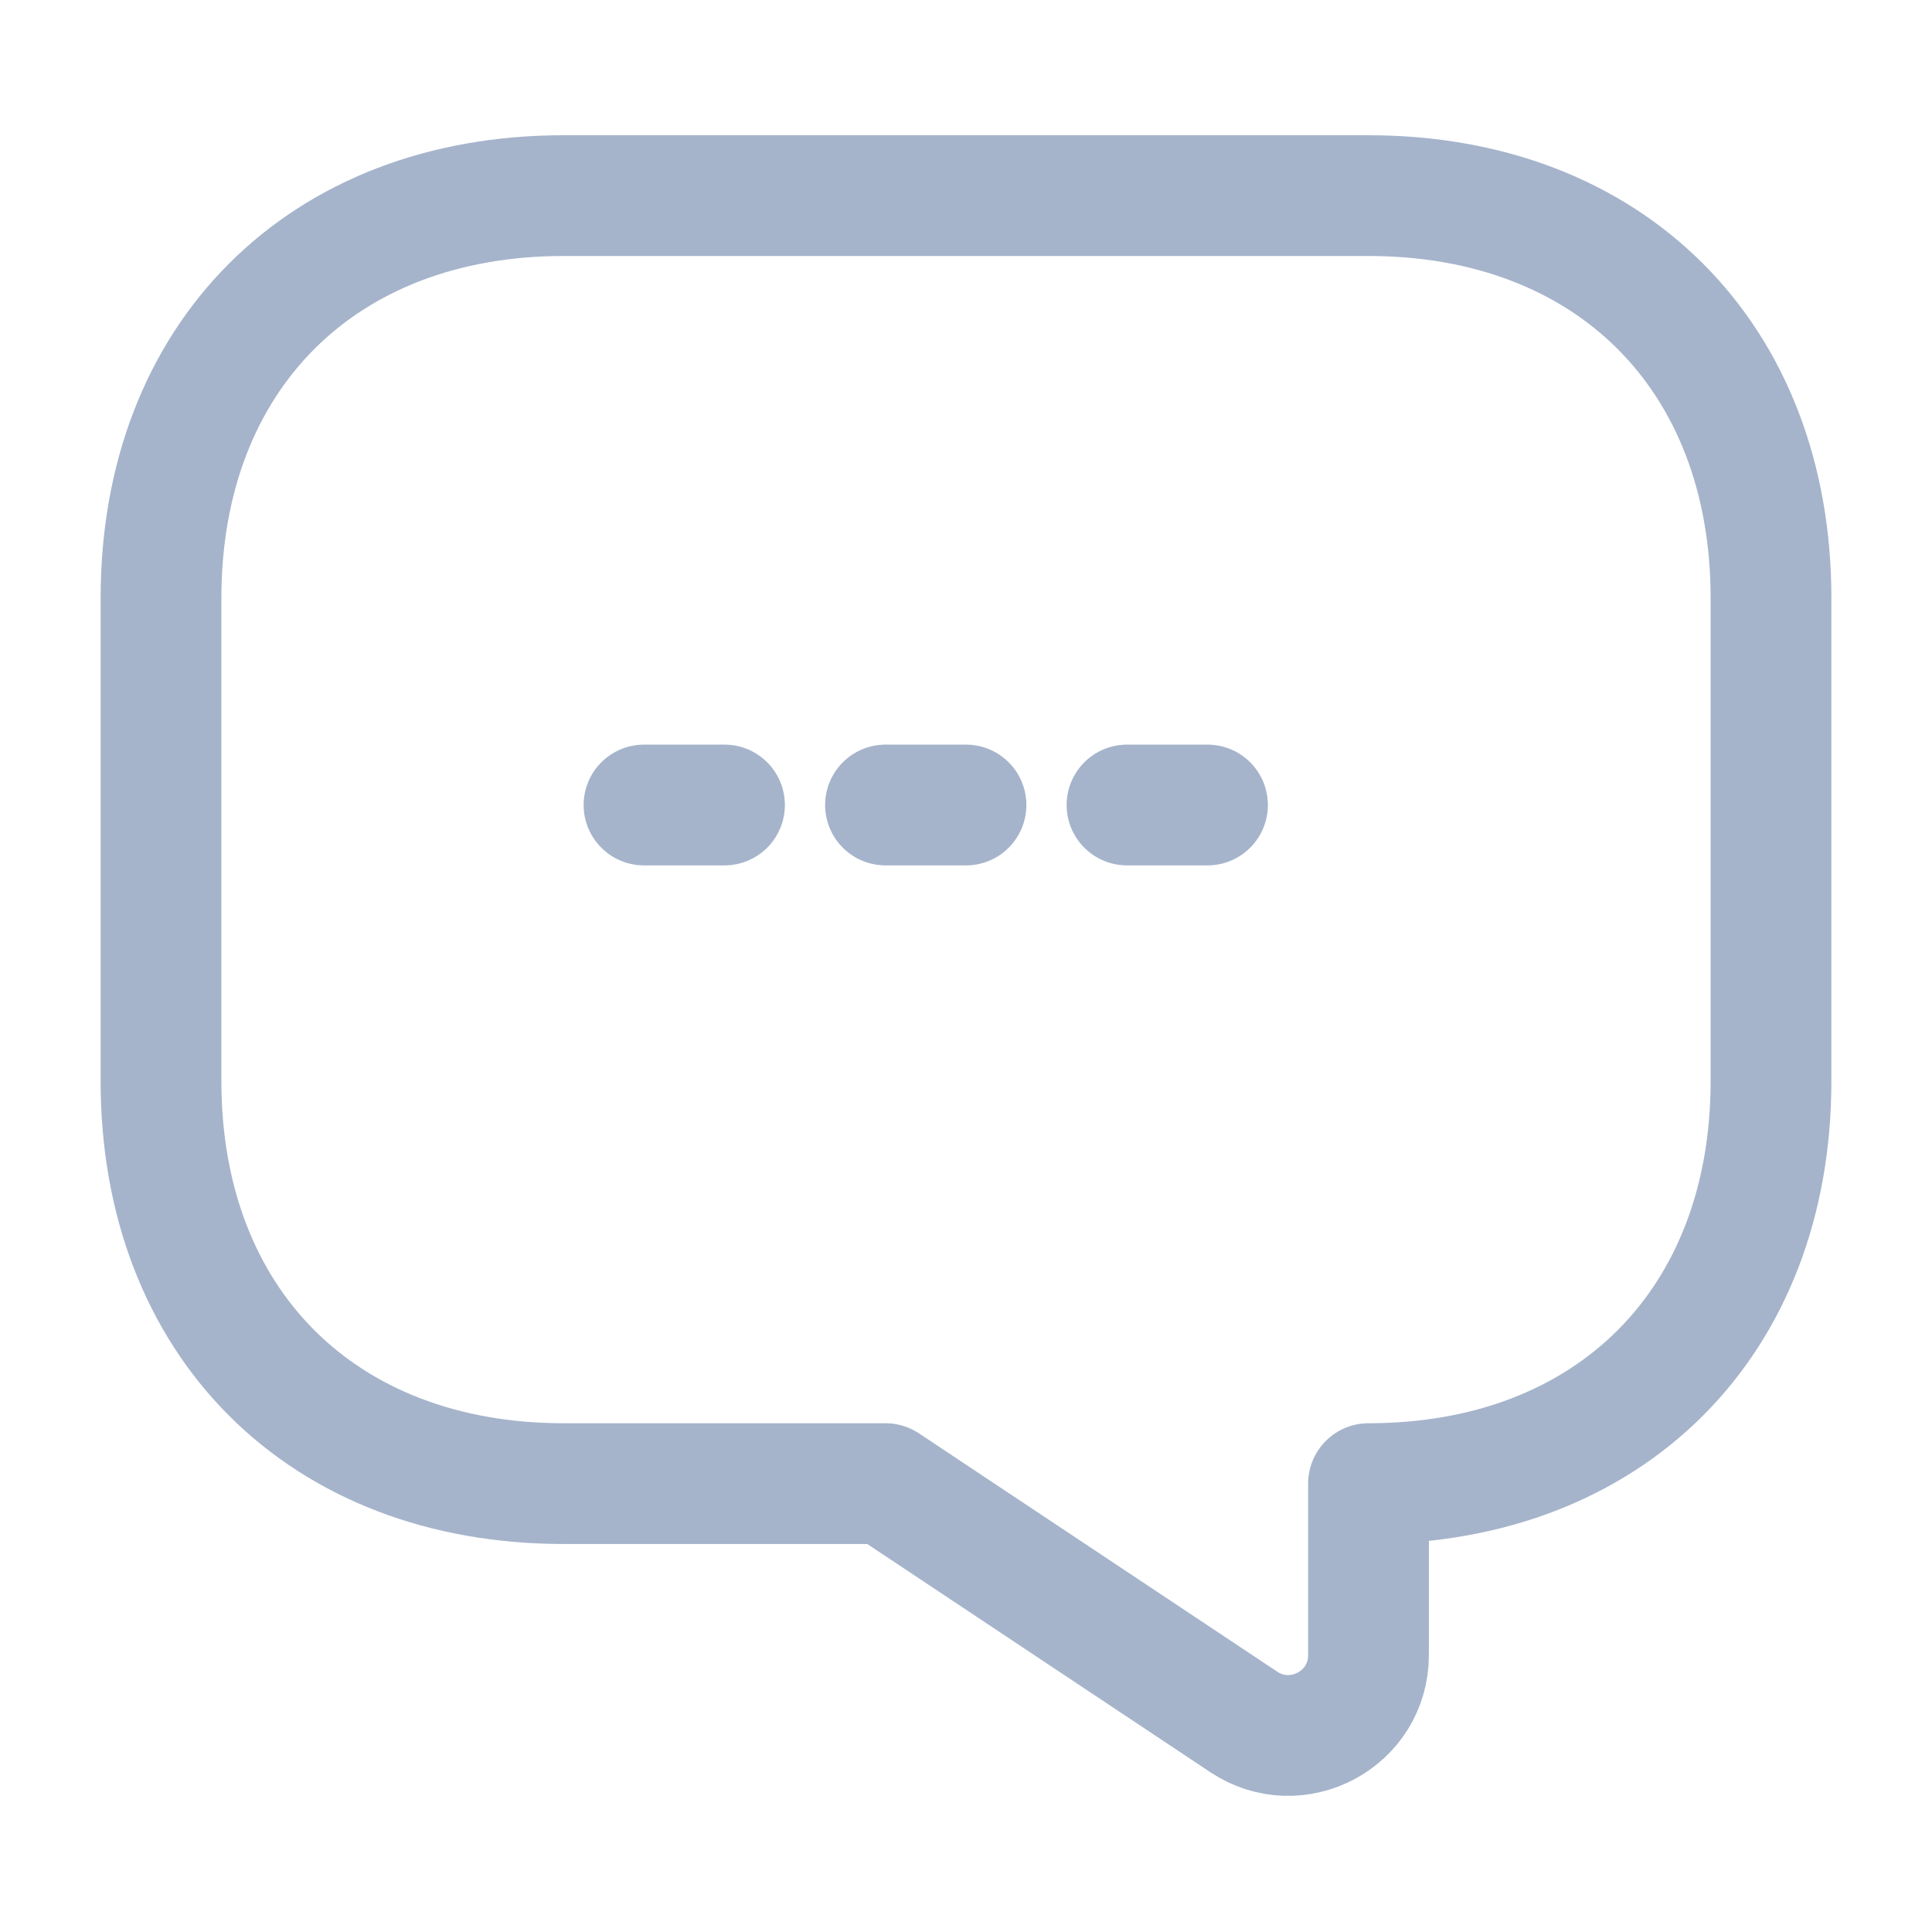 <svg width="24" height="24" viewBox="0 0 24 24" fill="none" xmlns="http://www.w3.org/2000/svg">
<path d="M8 10H9" stroke="#A5B4CB" stroke-width="1.5" stroke-miterlimit="10" stroke-linecap="round" stroke-linejoin="round"/>
<path d="M11 10H12" stroke="#A5B4CB" stroke-width="1.5" stroke-miterlimit="10" stroke-linecap="round" stroke-linejoin="round"/>
<path d="M14 10H15" stroke="#A5B4CB" stroke-width="1.5" stroke-miterlimit="10" stroke-linecap="round" stroke-linejoin="round"/>
<path d="M7 18.43H11L15.45 21.39C16.11 21.83 17 21.36 17 20.56V18.43C20 18.43 22 16.43 22 13.43V7.43C22 4.43 20 2.43 17 2.43H7C4 2.43 2 4.43 2 7.43V13.43C2 16.43 4 18.43 7 18.43Z" stroke="#A5B4CB" stroke-width="1.5" stroke-miterlimit="10" stroke-linecap="round" stroke-linejoin="round"/>
</svg>
